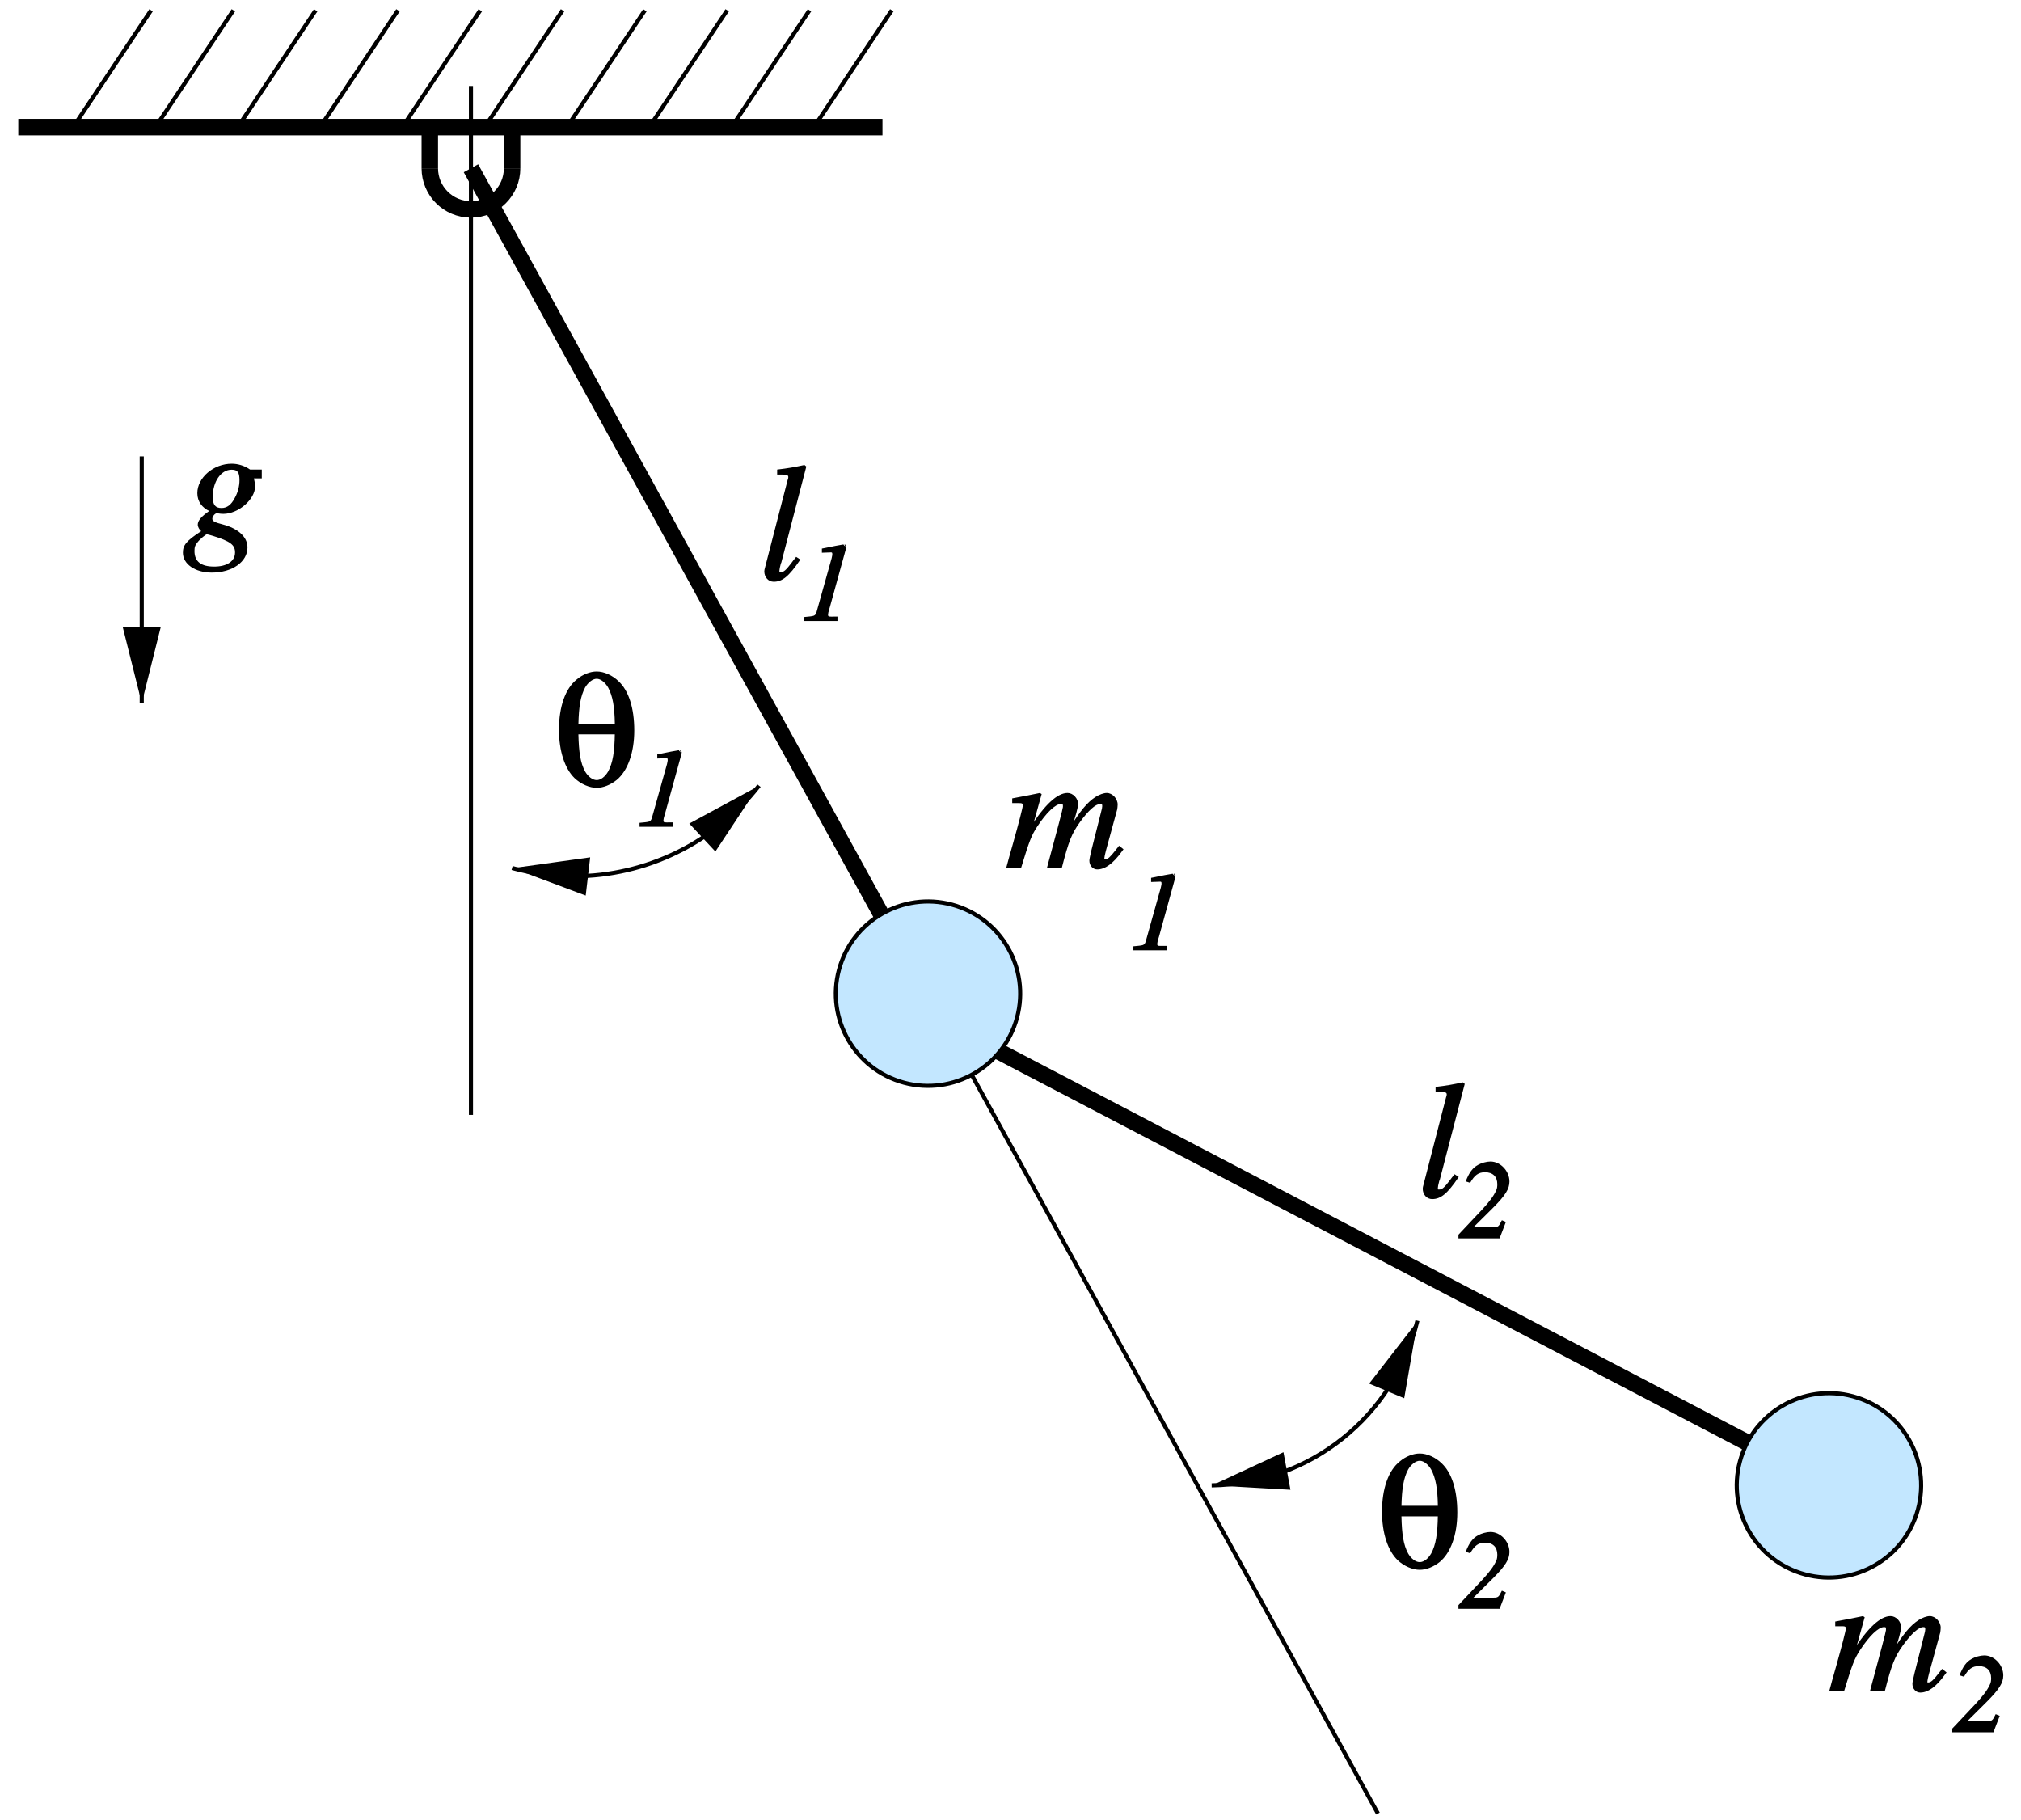 <?xml version="1.0" encoding="UTF-8"?>
<svg xmlns="http://www.w3.org/2000/svg" xmlns:xlink="http://www.w3.org/1999/xlink" width="221pt" height="199pt" viewBox="0 0 221 199" version="1.1">
<defs>
<g>
<symbol overflow="visible" id="glyph0-0">
<path style="stroke:none;" d=""/>
</symbol>
<symbol overflow="visible" id="glyph0-1">
<path style="stroke:none;" d="M 4.641 -1.812 C 4.359 -1.219 4.266 -1.219 3.609 -1.219 L 1.469 -1.219 L 1.469 -1.062 L 3.734 -3.312 C 5.141 -4.719 5.562 -5.422 5.562 -6.219 C 5.562 -7.375 4.578 -8.406 3.484 -8.406 C 3.062 -8.406 2.5 -8.25 2.141 -8.047 C 1.531 -7.719 1.156 -7.203 0.781 -6.234 L 1.266 -6.078 C 1.75 -6.922 2.172 -7.234 2.891 -7.234 C 3.75 -7.234 4.234 -6.75 4.234 -5.922 C 4.234 -5.656 4.203 -5.438 4.125 -5.281 C 3.844 -4.625 3.344 -3.984 2.562 -3.141 L -0.016 -0.406 L -0.016 0 L 4.484 0 L 5.172 -1.797 L 4.734 -1.984 Z "/>
</symbol>
<symbol overflow="visible" id="glyph0-2">
<path style="stroke:none;" d="M 0.594 0 L 4.078 0 L 4.078 -0.484 L 3.75 -0.484 C 3.156 -0.484 3.047 -0.438 3.047 -0.703 C 3.047 -0.812 3.094 -1.031 3.188 -1.328 C 3.219 -1.422 3.234 -1.5 3.25 -1.531 L 3.266 -1.594 L 4.984 -7.828 C 5.031 -8 5.047 -8.109 5.047 -8.172 C 5.047 -8.219 4.891 -8.406 4.844 -8.406 L 4.938 -8.141 C 4.938 -8.141 4.719 -8.359 4.734 -8.375 L 3.859 -8.219 L 2.781 -8 C 2.766 -8 2.656 -7.984 2.375 -7.922 L 2.375 -7.469 L 3.219 -7.5 C 3.484 -7.516 3.516 -7.516 3.516 -7.266 C 3.516 -7.203 3.484 -7.078 3.438 -6.859 L 1.781 -0.953 C 1.625 -0.516 1.531 -0.547 0.438 -0.438 L 0.438 0 Z "/>
</symbol>
<symbol overflow="visible" id="glyph1-0">
<path style="stroke:none;" d=""/>
</symbol>
<symbol overflow="visible" id="glyph1-1">
<path style="stroke:none;" d="M 4 -2.438 C 3.828 -2.234 3.672 -2.031 3.516 -1.812 C 2.938 -1.062 2.703 -0.844 2.375 -0.844 C 2.203 -0.844 2.234 -0.828 2.234 -1.031 C 2.234 -1.156 2.281 -1.375 2.375 -1.734 C 2.391 -1.781 2.375 -1.781 2.438 -1.891 L 5.172 -12.391 L 4.969 -12.562 C 3.875 -12.328 3.188 -12.203 1.984 -12.062 L 1.984 -11.516 C 2.984 -11.516 3.203 -11.516 3.203 -11.234 C 3.203 -11.172 3.188 -11.062 3.125 -10.906 L 0.672 -1.406 C 0.609 -1.203 0.578 -1.031 0.578 -0.938 C 0.578 -0.281 1.031 0.203 1.609 0.203 C 2.531 0.203 3.266 -0.359 4.516 -2.219 L 4.062 -2.516 Z "/>
</symbol>
<symbol overflow="visible" id="glyph1-2">
<path style="stroke:none;" d="M 8.5 -7.562 L 7.391 -7.562 C 7.344 -7.562 7.344 -7.547 7.203 -7.656 C 6.719 -7.969 6.031 -8.203 5.344 -8.203 C 3.344 -8.203 1.578 -6.672 1.578 -4.984 C 1.578 -4.047 2.125 -3.391 2.875 -3.031 C 1.984 -2.406 1.625 -1.969 1.625 -1.531 C 1.625 -1.297 1.797 -0.984 2 -0.828 C 0.359 0.25 0 0.703 0 1.531 C 0 2.766 1.328 3.703 3.156 3.703 C 5.422 3.703 7.062 2.516 7.062 0.953 C 7.062 -0.188 6.062 -1.109 4.359 -1.562 C 3.562 -1.766 3.219 -1.906 3.219 -2.172 C 3.219 -2.453 3.516 -2.797 3.75 -2.797 C 3.781 -2.797 3.812 -2.797 3.875 -2.766 C 4.016 -2.734 4.266 -2.719 4.422 -2.719 C 6.062 -2.719 7.891 -4.297 7.891 -5.703 C 7.891 -6 7.828 -6.359 7.766 -6.594 L 8.625 -6.594 L 8.625 -7.562 Z M 2.656 -0.5 C 2.688 -0.5 2.609 -0.516 2.703 -0.469 C 2.812 -0.453 2.984 -0.391 3.281 -0.312 C 5.188 0.281 5.703 0.672 5.703 1.5 C 5.703 2.469 4.812 3.047 3.422 3.047 C 1.984 3.047 1.266 2.5 1.266 1.344 C 1.266 0.922 1.328 0.703 1.625 0.359 C 1.859 0.047 2.516 -0.5 2.656 -0.5 Z M 5.328 -7.547 C 6 -7.547 6.188 -7.234 6.188 -6.391 C 6.188 -5.766 6.016 -5.062 5.672 -4.453 C 5.281 -3.703 4.828 -3.359 4.219 -3.359 C 3.531 -3.359 3.266 -3.719 3.266 -4.578 C 3.266 -6.234 4.156 -7.547 5.328 -7.547 Z "/>
</symbol>
<symbol overflow="visible" id="glyph1-3">
<path style="stroke:none;" d="M 12.297 -2.328 C 12.109 -2.109 11.969 -1.922 11.922 -1.859 C 11.406 -1.203 11.141 -0.953 10.875 -0.953 C 10.734 -0.953 10.766 -0.922 10.766 -1.094 C 10.766 -1.188 10.828 -1.469 10.938 -1.906 L 12.172 -6.422 C 12.188 -6.5 12.219 -6.828 12.219 -6.938 C 12.219 -7.578 11.641 -8.203 11.031 -8.203 C 10.688 -8.203 10.219 -8.031 9.797 -7.766 C 8.906 -7.188 8.172 -6.312 6.938 -4.344 L 7.156 -4.25 C 7.609 -5.609 7.891 -6.641 7.891 -6.984 C 7.891 -7.609 7.344 -8.203 6.734 -8.203 C 5.641 -8.203 4.266 -6.969 2.609 -4.359 L 2.844 -4.266 L 3.906 -8.078 L 3.719 -8.203 C 2.703 -7.984 2.328 -7.922 0.688 -7.609 L 0.688 -7.094 L 1.281 -7.094 C 1.75 -7.094 1.844 -7.094 1.844 -6.828 C 1.844 -6.625 1.422 -4.984 0.781 -2.703 C 0.359 -1.219 0.312 -1.047 0.031 0 L 1.656 0 C 2.562 -2.984 2.797 -3.562 3.406 -4.5 C 4.406 -6.031 5.406 -7 6.016 -7 C 6.25 -7 6.234 -6.969 6.234 -6.672 C 6.234 -6.516 5.656 -4.344 4.484 0 L 6.109 0 C 6.859 -2.938 7.188 -3.75 8.094 -5.016 C 8.984 -6.25 9.797 -7 10.312 -7 C 10.516 -7 10.531 -6.953 10.531 -6.75 C 10.531 -6.656 10.5 -6.438 10.406 -6.125 L 9.359 -1.984 C 9.203 -1.312 9.125 -0.969 9.125 -0.797 C 9.125 -0.25 9.516 0.156 9.984 0.156 C 10.828 0.156 11.719 -0.469 12.672 -1.797 L 12.859 -2.047 L 12.359 -2.438 Z "/>
</symbol>
<symbol overflow="visible" id="glyph2-0">
<path style="stroke:none;" d=""/>
</symbol>
<symbol overflow="visible" id="glyph2-1">
<path style="stroke:none;" d="M 4.75 -12.484 C 4.047 -12.484 3.219 -12.172 2.562 -11.609 C 1.328 -10.625 0.625 -8.641 0.625 -6.125 C 0.625 -3.766 1.266 -1.859 2.328 -0.828 C 3.031 -0.156 3.984 0.234 4.75 0.234 C 5.453 0.234 6.25 -0.078 6.938 -0.625 C 8.141 -1.625 8.859 -3.594 8.859 -6.031 C 8.859 -8.5 8.25 -10.375 7.156 -11.406 C 6.469 -12.078 5.547 -12.484 4.75 -12.484 Z M 6.734 -5.734 C 6.703 -3.688 6.516 -2.5 6 -1.547 C 5.672 -0.984 5.203 -0.609 4.75 -0.609 C 4.281 -0.609 3.797 -1.016 3.484 -1.547 C 2.969 -2.5 2.797 -3.641 2.75 -5.609 L 6.734 -5.609 Z M 2.75 -6.703 C 2.797 -8.656 2.984 -9.797 3.484 -10.734 C 3.797 -11.266 4.297 -11.688 4.75 -11.688 C 5.203 -11.688 5.688 -11.266 6 -10.734 C 6.5 -9.797 6.703 -8.656 6.734 -6.766 L 2.75 -6.766 Z "/>
</symbol>
</g>
<clipPath id="clip1">
  <path d="M 126 138 L 162 138 L 162 169 L 126 169 Z "/>
</clipPath>
<clipPath id="clip2">
  <path d="M 0 0 L 0 199 L 221 199 L 221 0 Z M 153.379 152.559 L 156.98 144.281 L 153.68 142.84 L 150.078 151.18 L 154.641 145.301 Z M 140.18 159.102 L 131.238 160.781 L 131.898 164.32 L 140.84 162.641 L 133.461 162.219 Z "/>
</clipPath>
<clipPath id="clip3">
  <path d="M 49 79 L 90 79 L 90 103 L 49 103 Z "/>
</clipPath>
<clipPath id="clip4">
  <path d="M 0 0 L 0 199 L 221 199 L 221 0 Z M 78.199 92.738 L 84.859 86.559 L 82.398 83.922 L 75.738 90.102 L 82.281 86.559 Z M 64.281 94 L 55.281 92.98 L 54.859 96.578 L 63.859 97.602 L 56.961 95.02 Z "/>
</clipPath>
<clipPath id="clip5">
  <path d="M 15 49 L 16 49 L 16 78 L 15 78 Z "/>
</clipPath>
<clipPath id="clip6">
  <path d="M 0 0 L 0 199 L 221 199 L 221 0 Z M 13.699 68.738 L 13.699 77.801 L 17.301 77.801 L 17.301 68.738 L 15.5 75.941 Z "/>
</clipPath>
</defs>
<g id="surface1">
<path style="fill:none;stroke-width:4.5;stroke-linecap:butt;stroke-linejoin:miter;stroke:rgb(0%,0%,0%);stroke-opacity:1;stroke-miterlimit:10;" d="M 1011.797 907.188 L 1506.797 7.188 " transform="matrix(0.1,0,0,-0.1,0,199)"/>
<path style="fill:none;stroke-width:18;stroke-linecap:butt;stroke-linejoin:miter;stroke:rgb(0%,0%,0%);stroke-opacity:1;stroke-miterlimit:10;" d="M 470 1806.016 C 470 1781.133 490.156 1761.016 515 1761.016 C 539.844 1761.016 560 1781.133 560 1806.016 " transform="matrix(0.1,0,0,-0.1,0,199)"/>
<g clip-path="url(#clip1)" clip-rule="nonzero">
<g clip-path="url(#clip2)" clip-rule="evenodd">
<path style="fill:none;stroke-width:4.5;stroke-linecap:butt;stroke-linejoin:miter;stroke:rgb(0%,0%,0%);stroke-opacity:1;stroke-miterlimit:10;" d="M 1324.961 366.016 C 1432.305 367.5 1524.961 441.602 1549.961 546.016 " transform="matrix(0.1,0,0,-0.1,0,199)"/>
</g>
</g>
<path style=" stroke:none;fill-rule:evenodd;fill:rgb(0%,0%,0%);fill-opacity:1;" d="M 140.18 159.102 L 133.461 162.219 L 140.84 162.641 L 140.18 159.102 "/>
<path style="fill:none;stroke-width:4.5;stroke-linecap:butt;stroke-linejoin:miter;stroke:rgb(0%,0%,0%);stroke-opacity:1;stroke-miterlimit:10;" d="M 1401.797 398.984 L 1334.609 367.812 L 1408.398 363.594 Z " transform="matrix(0.1,0,0,-0.1,0,199)"/>
<path style=" stroke:none;fill-rule:evenodd;fill:rgb(0%,0%,0%);fill-opacity:1;" d="M 153.379 152.559 L 154.641 145.301 L 150.078 151.18 L 153.379 152.559 "/>
<path style="fill:none;stroke-width:4.5;stroke-linecap:butt;stroke-linejoin:miter;stroke:rgb(0%,0%,0%);stroke-opacity:1;stroke-miterlimit:10;" d="M 1533.789 464.414 L 1546.406 536.992 L 1500.781 478.203 Z " transform="matrix(0.1,0,0,-0.1,0,199)"/>
<g style="fill:rgb(0%,0%,0%);fill-opacity:1;">
  <use xlink:href="#glyph0-1" x="213.5" y="189.4"/>
</g>
<g style="fill:rgb(0%,0%,0%);fill-opacity:1;">
  <use xlink:href="#glyph0-1" x="159.5" y="175.9"/>
</g>
<g clip-path="url(#clip3)" clip-rule="nonzero">
<g clip-path="url(#clip4)" clip-rule="evenodd">
<path style="fill:none;stroke-width:4.5;stroke-linecap:butt;stroke-linejoin:miter;stroke:rgb(0%,0%,0%);stroke-opacity:1;stroke-miterlimit:10;" d="M 560 1040.977 C 581.992 1034.961 604.688 1031.953 627.5 1031.953 C 706.68 1031.953 781.406 1068.516 830 1130.977 " transform="matrix(0.1,0,0,-0.1,0,199)"/>
</g>
</g>
<path style=" stroke:none;fill-rule:evenodd;fill:rgb(0%,0%,0%);fill-opacity:1;" d="M 64.281 94 L 56.961 95.02 L 63.859 97.602 L 64.281 94 "/>
<path style="fill:none;stroke-width:4.5;stroke-linecap:butt;stroke-linejoin:miter;stroke:rgb(0%,0%,0%);stroke-opacity:1;stroke-miterlimit:10;" d="M 642.812 1050 L 569.609 1039.805 L 638.594 1013.984 Z " transform="matrix(0.1,0,0,-0.1,0,199)"/>
<path style=" stroke:none;fill-rule:evenodd;fill:rgb(0%,0%,0%);fill-opacity:1;" d="M 78.199 92.738 L 82.281 86.559 L 75.738 90.102 L 78.199 92.738 "/>
<path style="fill:none;stroke-width:4.5;stroke-linecap:butt;stroke-linejoin:miter;stroke:rgb(0%,0%,0%);stroke-opacity:1;stroke-miterlimit:10;" d="M 781.992 1062.617 L 822.812 1124.414 L 757.383 1088.984 Z " transform="matrix(0.1,0,0,-0.1,0,199)"/>
<path style="fill:none;stroke-width:18;stroke-linecap:butt;stroke-linejoin:miter;stroke:rgb(0%,0%,0%);stroke-opacity:1;stroke-miterlimit:10;" d="M 515 1806.016 L 1010 906.016 " transform="matrix(0.1,0,0,-0.1,0,199)"/>
<g clip-path="url(#clip5)" clip-rule="nonzero">
<g clip-path="url(#clip6)" clip-rule="evenodd">
<path style="fill:none;stroke-width:4.5;stroke-linecap:butt;stroke-linejoin:miter;stroke:rgb(0%,0%,0%);stroke-opacity:1;stroke-miterlimit:10;" d="M 155 1491.016 L 155 1221.016 " transform="matrix(0.1,0,0,-0.1,0,199)"/>
</g>
</g>
<path style=" stroke:none;fill-rule:evenodd;fill:rgb(0%,0%,0%);fill-opacity:1;" d="M 13.699 68.738 L 15.5 75.941 L 17.301 68.738 L 13.699 68.738 "/>
<path style="fill:none;stroke-width:4.5;stroke-linecap:butt;stroke-linejoin:miter;stroke:rgb(0%,0%,0%);stroke-opacity:1;stroke-miterlimit:10;" d="M 136.992 1302.617 L 155 1230.586 L 173.008 1302.617 Z " transform="matrix(0.1,0,0,-0.1,0,199)"/>
<path style="fill:none;stroke-width:18;stroke-linecap:butt;stroke-linejoin:miter;stroke:rgb(0%,0%,0%);stroke-opacity:1;stroke-miterlimit:10;" d="M 20 1851.016 L 965 1851.016 " transform="matrix(0.1,0,0,-0.1,0,199)"/>
<path style="fill:none;stroke-width:18;stroke-linecap:butt;stroke-linejoin:miter;stroke:rgb(0%,0%,0%);stroke-opacity:1;stroke-miterlimit:10;" d="M 560 1806.016 L 560 1851.016 " transform="matrix(0.1,0,0,-0.1,0,199)"/>
<path style="fill:none;stroke-width:4.5;stroke-linecap:butt;stroke-linejoin:miter;stroke:rgb(0%,0%,0%);stroke-opacity:1;stroke-miterlimit:10;" d="M 515 771.016 L 515 1896.016 " transform="matrix(0.1,0,0,-0.1,0,199)"/>
<path style="fill:none;stroke-width:18;stroke-linecap:butt;stroke-linejoin:miter;stroke:rgb(0%,0%,0%);stroke-opacity:1;stroke-miterlimit:10;" d="M 470 1806.016 L 470 1851.016 " transform="matrix(0.1,0,0,-0.1,0,199)"/>
<path style="fill:none;stroke-width:4.5;stroke-linecap:butt;stroke-linejoin:miter;stroke:rgb(0%,0%,0%);stroke-opacity:1;stroke-miterlimit:10;" d="M 525.195 1843.789 L 615.195 1978.789 " transform="matrix(0.1,0,0,-0.1,0,199)"/>
<path style="fill:none;stroke-width:4.5;stroke-linecap:butt;stroke-linejoin:miter;stroke:rgb(0%,0%,0%);stroke-opacity:1;stroke-miterlimit:10;" d="M 615.195 1843.789 L 705.195 1978.789 " transform="matrix(0.1,0,0,-0.1,0,199)"/>
<path style="fill:none;stroke-width:4.5;stroke-linecap:butt;stroke-linejoin:miter;stroke:rgb(0%,0%,0%);stroke-opacity:1;stroke-miterlimit:10;" d="M 705.195 1843.789 L 795.195 1978.789 " transform="matrix(0.1,0,0,-0.1,0,199)"/>
<path style="fill:none;stroke-width:4.5;stroke-linecap:butt;stroke-linejoin:miter;stroke:rgb(0%,0%,0%);stroke-opacity:1;stroke-miterlimit:10;" d="M 795.195 1843.789 L 885.195 1978.789 " transform="matrix(0.1,0,0,-0.1,0,199)"/>
<path style="fill:none;stroke-width:4.5;stroke-linecap:butt;stroke-linejoin:miter;stroke:rgb(0%,0%,0%);stroke-opacity:1;stroke-miterlimit:10;" d="M 885.195 1843.789 L 975.195 1978.789 " transform="matrix(0.1,0,0,-0.1,0,199)"/>
<path style="fill:none;stroke-width:4.5;stroke-linecap:butt;stroke-linejoin:miter;stroke:rgb(0%,0%,0%);stroke-opacity:1;stroke-miterlimit:10;" d="M 435.195 1843.789 L 525.195 1978.789 " transform="matrix(0.1,0,0,-0.1,0,199)"/>
<path style="fill:none;stroke-width:4.5;stroke-linecap:butt;stroke-linejoin:miter;stroke:rgb(0%,0%,0%);stroke-opacity:1;stroke-miterlimit:10;" d="M 345.195 1843.789 L 435.195 1978.789 " transform="matrix(0.1,0,0,-0.1,0,199)"/>
<path style="fill:none;stroke-width:4.5;stroke-linecap:butt;stroke-linejoin:miter;stroke:rgb(0%,0%,0%);stroke-opacity:1;stroke-miterlimit:10;" d="M 255.195 1843.789 L 345.195 1978.789 " transform="matrix(0.1,0,0,-0.1,0,199)"/>
<path style="fill:none;stroke-width:4.5;stroke-linecap:butt;stroke-linejoin:miter;stroke:rgb(0%,0%,0%);stroke-opacity:1;stroke-miterlimit:10;" d="M 165.195 1843.789 L 255.195 1978.789 " transform="matrix(0.1,0,0,-0.1,0,199)"/>
<path style="fill:none;stroke-width:4.5;stroke-linecap:butt;stroke-linejoin:miter;stroke:rgb(0%,0%,0%);stroke-opacity:1;stroke-miterlimit:10;" d="M 75.195 1843.789 L 165.195 1978.789 " transform="matrix(0.1,0,0,-0.1,0,199)"/>
<path style="fill:none;stroke-width:18;stroke-linecap:butt;stroke-linejoin:miter;stroke:rgb(0%,0%,0%);stroke-opacity:1;stroke-miterlimit:10;" d="M 1031.016 872.383 L 2000 366.016 " transform="matrix(0.1,0,0,-0.1,0,199)"/>
<g style="fill:rgb(0%,0%,0%);fill-opacity:1;">
  <use xlink:href="#glyph1-1" x="83" y="63.4"/>
</g>
<g style="fill:rgb(0%,0%,0%);fill-opacity:1;">
  <use xlink:href="#glyph1-2" x="20" y="58.9"/>
</g>
<g style="fill:rgb(0%,0%,0%);fill-opacity:1;">
  <use xlink:href="#glyph1-3" x="200" y="184.9"/>
</g>
<g style="fill:rgb(0%,0%,0%);fill-opacity:1;">
  <use xlink:href="#glyph1-1" x="155" y="130.9"/>
</g>
<g style="fill:rgb(0%,0%,0%);fill-opacity:1;">
  <use xlink:href="#glyph2-1" x="150.5" y="171.4"/>
</g>
<g style="fill:rgb(0%,0%,0%);fill-opacity:1;">
  <use xlink:href="#glyph0-2" x="87.5" y="67.9"/>
</g>
<g style="fill:rgb(0%,0%,0%);fill-opacity:1;">
  <use xlink:href="#glyph2-1" x="60.5" y="85.9"/>
</g>
<g style="fill:rgb(0%,0%,0%);fill-opacity:1;">
  <use xlink:href="#glyph1-3" x="110" y="94.9"/>
</g>
<g style="fill:rgb(0%,0%,0%);fill-opacity:1;">
  <use xlink:href="#glyph0-2" x="123.5" y="103.9"/>
</g>
<g style="fill:rgb(0%,0%,0%);fill-opacity:1;">
  <use xlink:href="#glyph0-2" x="69.5" y="90.4"/>
</g>
<g style="fill:rgb(0%,0%,0%);fill-opacity:1;">
  <use xlink:href="#glyph0-1" x="159.5" y="135.4"/>
</g>
<path style=" stroke:none;fill-rule:evenodd;fill:rgb(76.562%,90.43%,100%);fill-opacity:1;" d="M 209.734 165.008 C 208.297 170.387 202.77 173.578 197.391 172.137 C 192.016 170.695 188.82 165.168 190.262 159.793 C 191.703 154.414 197.23 151.223 202.609 152.664 C 207.984 154.105 211.176 159.633 209.734 165.008 "/>
<path style="fill:none;stroke-width:4.5;stroke-linecap:butt;stroke-linejoin:miter;stroke:rgb(0%,0%,0%);stroke-opacity:1;stroke-miterlimit:10;" d="M 2097.344 339.922 C 2082.969 286.133 2027.695 254.219 1973.906 268.633 C 1920.156 283.047 1888.203 338.32 1902.617 392.07 C 1917.031 445.859 1972.305 477.773 2026.094 463.359 C 2079.844 448.945 2111.758 393.672 2097.344 339.922 Z " transform="matrix(0.1,0,0,-0.1,0,199)"/>
<path style=" stroke:none;fill-rule:evenodd;fill:rgb(76.562%,90.43%,100%);fill-opacity:1;" d="M 111.215 111.25 C 109.777 116.625 104.246 119.816 98.871 118.379 C 93.492 116.938 90.301 111.41 91.742 106.031 C 93.184 100.656 98.711 97.465 104.09 98.902 C 109.465 100.344 112.656 105.871 111.215 111.25 "/>
<path style="fill:none;stroke-width:4.5;stroke-linecap:butt;stroke-linejoin:miter;stroke:rgb(0%,0%,0%);stroke-opacity:1;stroke-miterlimit:10;" d="M 1112.148 877.5 C 1097.773 823.75 1042.461 791.836 988.711 806.211 C 934.922 820.625 903.008 875.898 917.422 929.688 C 931.836 983.438 987.109 1015.352 1040.898 1000.977 C 1094.648 986.562 1126.562 931.289 1112.148 877.5 Z " transform="matrix(0.1,0,0,-0.1,0,199)"/>
</g>
</svg>
